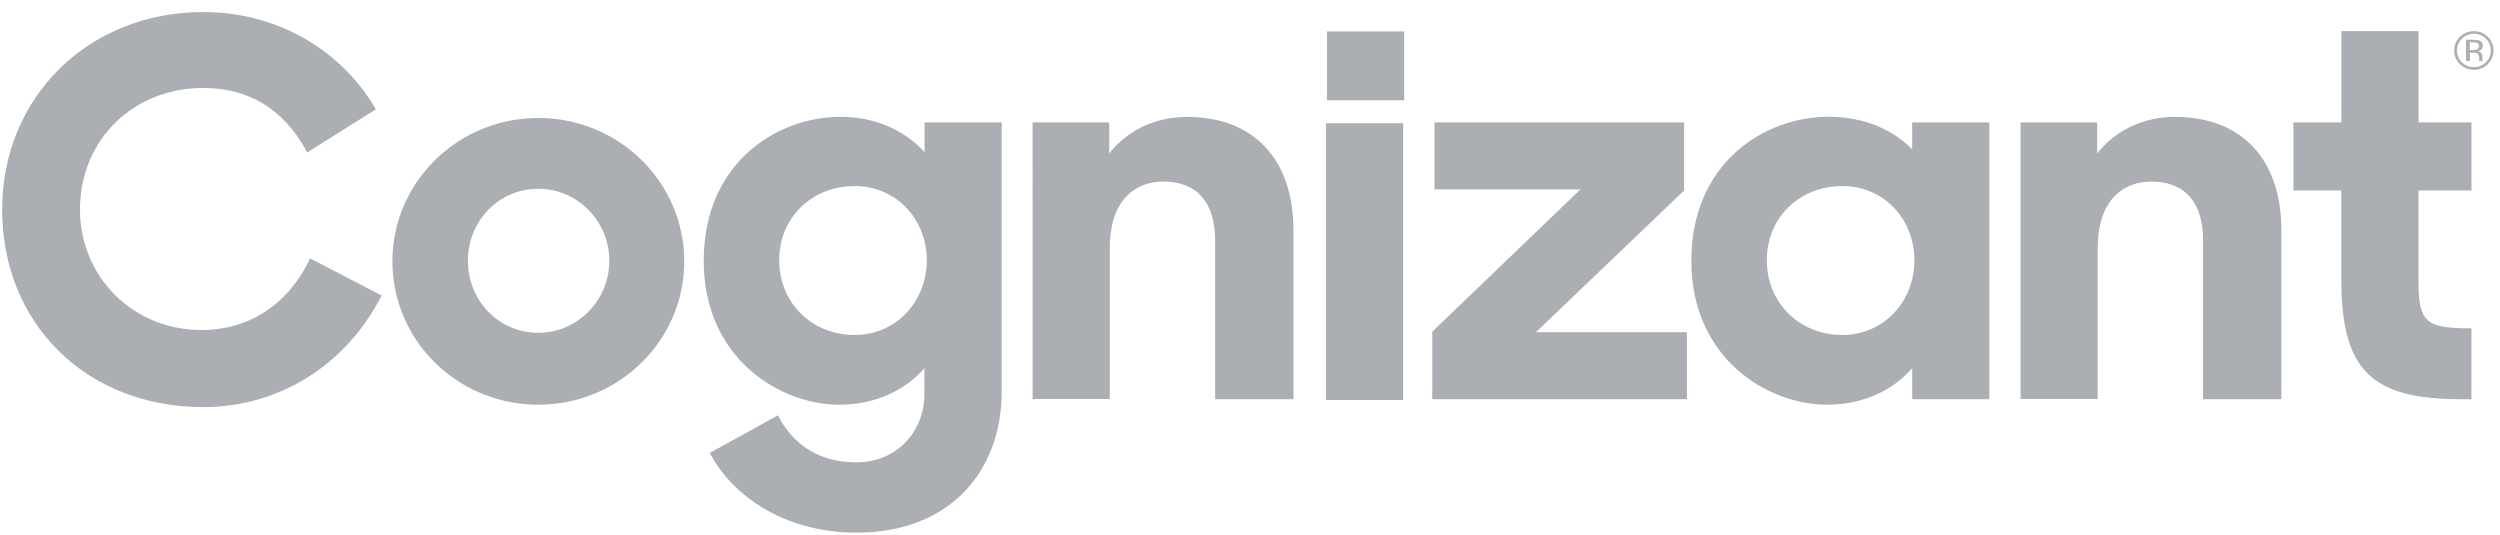 <svg width="201" height="43" viewBox="0 0 201 43" fill="none" xmlns="http://www.w3.org/2000/svg">
<path d="M115.155 26.665L127.067 15.228H115.335V9.842H135.402V15.316L123.488 26.709H135.628V32.095H115.159L115.155 26.665ZM106.691 2.523H112.897V8.06H106.691V2.523ZM106.608 9.909H112.813V32.162H106.608V9.909ZM31.55 20.968C31.575 14.608 36.838 9.469 43.312 9.485C49.786 9.502 55.023 14.667 55.014 21.027C55.006 27.387 49.756 32.539 43.282 32.539C40.161 32.544 37.168 31.325 34.965 29.153C32.763 26.98 31.533 24.035 31.55 20.968ZM48.989 20.968C48.989 17.808 46.452 15.179 43.282 15.179C40.066 15.179 37.619 17.805 37.619 20.968C37.619 24.131 40.066 26.758 43.282 26.758C46.452 26.753 48.99 24.128 48.99 20.968L48.989 20.968ZM83.019 9.842H89.181V12.334C90.63 10.506 92.849 9.397 95.431 9.397C100.777 9.397 103.993 12.779 103.993 18.52V32.095H97.696V19.321C97.696 16.34 96.291 14.598 93.529 14.598C91.174 14.598 89.226 16.2 89.226 19.931V32.081H83.024L83.019 9.842ZM135.982 20.968C135.982 13.09 141.874 9.39 146.991 9.39C149.937 9.39 152.246 10.456 153.74 12.016V9.842H159.942V32.095H153.74V29.602C152.246 31.337 149.844 32.539 146.901 32.539C142.099 32.539 135.982 28.807 135.982 20.968ZM153.918 20.924C153.918 17.63 151.473 14.96 148.12 14.96C144.678 14.96 142.051 17.496 142.051 20.924C142.051 24.352 144.678 26.931 148.12 26.931C151.476 26.931 153.921 24.216 153.921 20.924L153.918 20.924ZM162.451 9.842H168.612V12.335C170.062 10.506 172.281 9.397 174.863 9.397C180.208 9.397 183.424 12.779 183.424 18.52V32.095H177.127V19.321C177.127 16.34 175.731 14.598 172.96 14.598C170.605 14.598 168.657 16.2 168.657 19.931V32.081H162.454L162.451 9.842ZM115.155 32.095V26.665L127.067 15.228H115.335V9.842H135.402V15.316L123.488 26.709M24.93 20.775L24.845 20.951C23.131 24.5 19.98 26.535 16.2 26.535C10.719 26.535 6.431 22.279 6.431 16.846C6.431 11.274 10.689 7.074 16.337 7.074C19.996 7.074 22.776 8.757 24.602 12.08L24.699 12.257L30.223 8.788L30.13 8.635C27.261 3.835 22.103 0.969 16.337 0.969C7.121 0.969 0.173 7.796 0.173 16.849C0.173 26.051 6.971 32.73 16.337 32.73C22.373 32.73 27.706 29.438 30.602 23.924L30.689 23.758L24.93 20.775ZM56.578 20.968C56.578 13.09 62.47 9.39 67.587 9.39C70.533 9.39 72.841 10.592 74.335 12.237V9.842H80.538V31.476C80.538 37.752 76.506 42.825 68.851 42.825C63.098 42.825 58.886 39.886 57.066 36.415L62.547 33.39C63.724 35.704 65.804 37.172 68.843 37.172C72.196 37.172 74.323 34.592 74.323 31.698V29.602C72.828 31.337 70.428 32.539 67.485 32.539C62.692 32.539 56.578 28.807 56.578 20.968ZM74.514 20.924C74.514 17.63 72.068 14.96 68.716 14.96C65.273 14.96 62.647 17.496 62.647 20.924C62.647 24.352 65.273 26.931 68.716 26.931C72.068 26.931 74.514 24.216 74.514 20.924ZM198.707 15.316V9.842H194.449V2.502H188.246V9.842H184.393V15.316H188.239V22.437C188.239 29.692 190.594 32.095 197.797 32.095H198.702V26.398C194.897 26.398 194.444 25.863 194.444 22.393V15.316H198.707ZM200.023 5.157C199.876 5.303 199.702 5.418 199.509 5.497C199.317 5.575 199.111 5.616 198.902 5.616C198.694 5.616 198.488 5.575 198.295 5.497C198.103 5.418 197.928 5.303 197.781 5.157C197.631 5.014 197.513 4.842 197.433 4.652C197.353 4.462 197.313 4.258 197.316 4.053C197.317 3.349 197.8 2.733 198.492 2.553C199.185 2.372 199.914 2.67 200.271 3.28C200.629 3.89 200.524 4.66 200.017 5.157H200.023ZM197.939 3.108C197.811 3.231 197.709 3.378 197.641 3.541C197.573 3.704 197.539 3.879 197.542 4.056C197.54 4.233 197.573 4.408 197.641 4.572C197.708 4.736 197.809 4.885 197.936 5.009C198.063 5.135 198.213 5.234 198.379 5.302C198.544 5.369 198.722 5.404 198.901 5.404C199.263 5.404 199.61 5.262 199.865 5.009C199.994 4.885 200.095 4.737 200.163 4.573C200.232 4.409 200.265 4.233 200.262 4.056C200.267 3.512 199.935 3.02 199.424 2.812C198.913 2.604 198.325 2.721 197.936 3.108H197.939ZM198.87 3.195C199.03 3.187 199.191 3.207 199.344 3.256C199.431 3.289 199.504 3.35 199.552 3.428C199.601 3.506 199.623 3.597 199.614 3.688C199.619 3.755 199.605 3.821 199.576 3.88C199.546 3.939 199.501 3.99 199.445 4.027C199.368 4.07 199.282 4.098 199.194 4.109C199.253 4.115 199.309 4.133 199.361 4.161C199.412 4.19 199.457 4.23 199.492 4.277C199.55 4.352 199.583 4.445 199.586 4.54V4.793C199.586 4.823 199.591 4.853 199.6 4.881L199.611 4.903H199.324C199.324 4.897 199.324 4.892 199.324 4.886V4.677C199.334 4.604 199.325 4.528 199.296 4.46C199.267 4.391 199.22 4.331 199.16 4.286C199.052 4.241 198.935 4.222 198.819 4.231H198.577V4.903H198.267V3.195L198.87 3.195ZM199.2 3.463C199.083 3.413 198.956 3.392 198.829 3.401H198.567V4.019H198.845C198.944 4.024 199.042 4.011 199.136 3.981C199.185 3.96 199.227 3.926 199.259 3.884C199.291 3.842 199.311 3.792 199.317 3.74C199.323 3.688 199.316 3.635 199.295 3.586C199.275 3.538 199.242 3.495 199.2 3.463Z" fill="#585E67" fill-opacity="0.5"/>
</svg>
